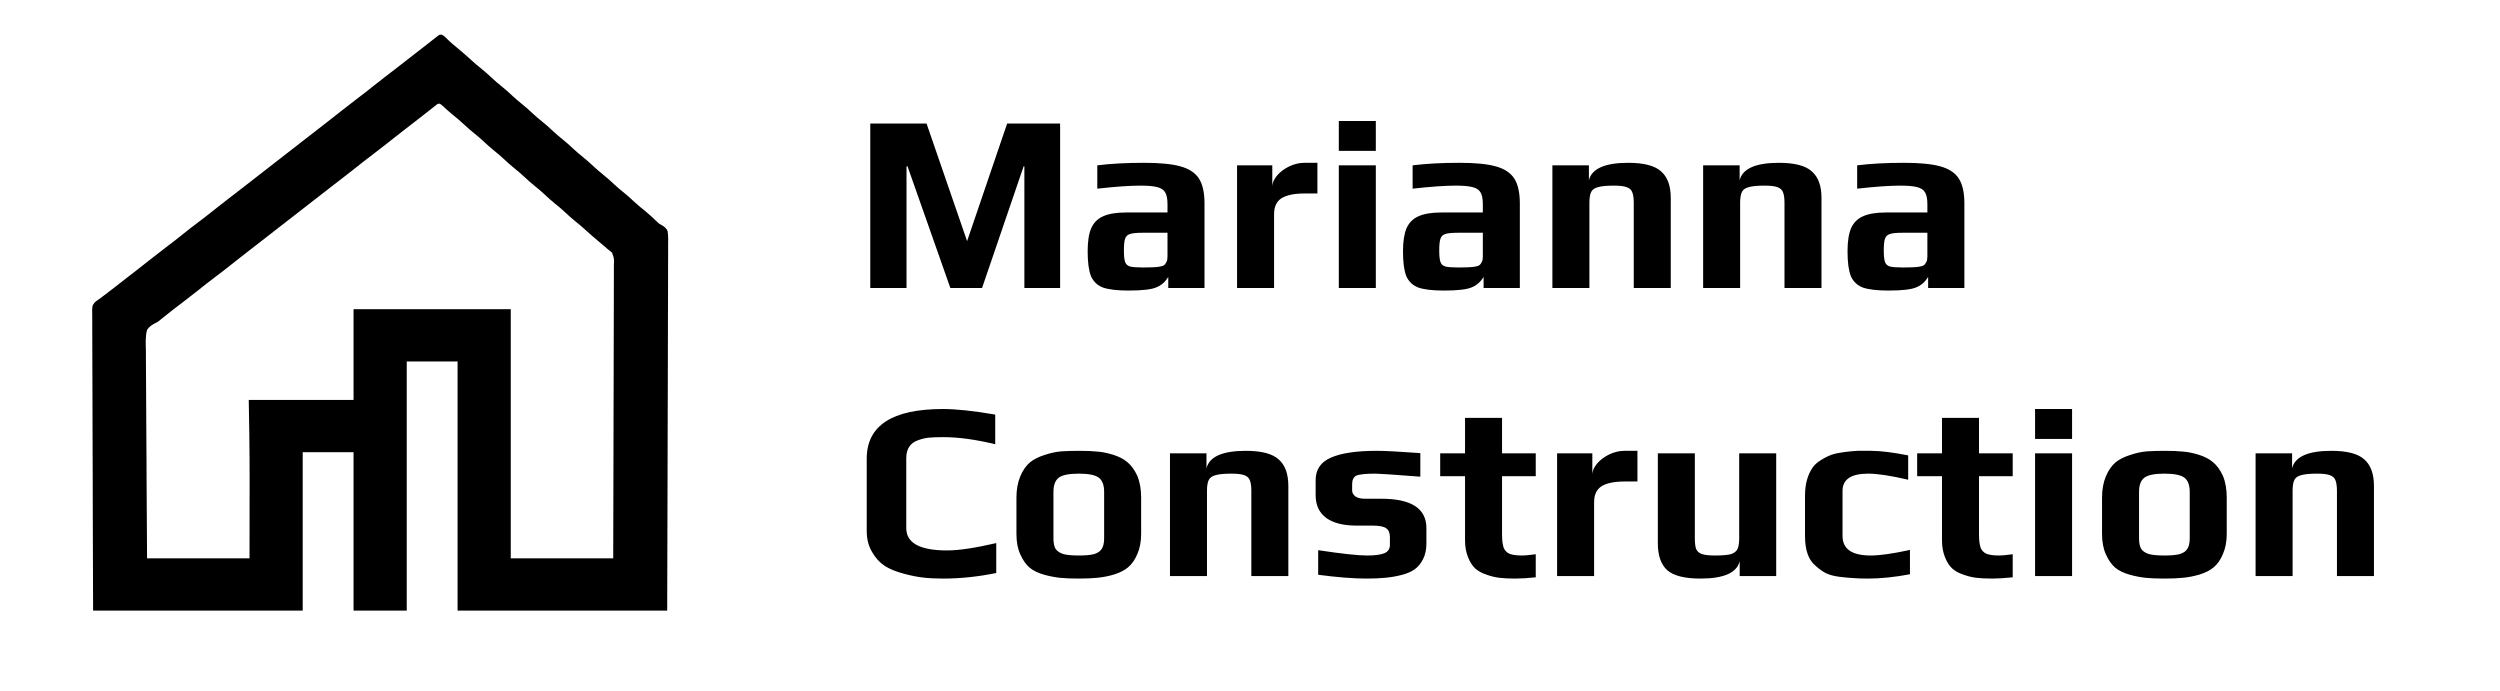 <svg width="217" height="60" viewBox="0 0 217 60" fill="none" xmlns="http://www.w3.org/2000/svg">
<path d="M38.313 3C38.546 3.096 38.673 3.234 38.844 3.413C39.118 3.693 39.428 3.938 39.729 4.189C40.171 4.559 40.605 4.935 41.029 5.325C41.25 5.527 41.476 5.718 41.712 5.903C42.07 6.186 42.402 6.492 42.735 6.803C42.978 7.027 43.224 7.242 43.485 7.447C43.842 7.726 44.17 8.03 44.501 8.338C44.743 8.562 44.989 8.777 45.25 8.982C45.607 9.261 45.935 9.565 46.266 9.873C46.508 10.098 46.755 10.312 47.016 10.517C47.372 10.796 47.7 11.1 48.031 11.408C48.274 11.633 48.52 11.848 48.781 12.052C49.137 12.332 49.465 12.636 49.796 12.943C50.039 13.168 50.285 13.383 50.546 13.587C50.902 13.867 51.23 14.171 51.561 14.478C51.804 14.703 52.05 14.918 52.311 15.123C52.667 15.402 52.995 15.706 53.326 16.013C53.569 16.238 53.815 16.453 54.076 16.658C54.432 16.937 54.76 17.241 55.091 17.549C55.39 17.825 55.699 18.081 56.019 18.332C56.307 18.569 56.578 18.823 56.849 19.079C56.889 19.116 56.929 19.154 56.97 19.192C57.009 19.229 57.047 19.266 57.087 19.304C57.23 19.433 57.23 19.433 57.404 19.521C57.65 19.666 57.863 19.806 57.951 20.087C58.016 20.481 58 20.881 57.993 21.28C57.994 21.417 57.994 21.553 57.995 21.69C57.997 22.066 57.994 22.441 57.99 22.817C57.988 23.222 57.989 23.627 57.989 24.032C57.989 24.733 57.987 25.435 57.983 26.137C57.98 26.872 57.977 27.608 57.976 28.344C57.976 28.39 57.976 28.435 57.976 28.483C57.976 28.715 57.976 28.947 57.975 29.18C57.974 30.826 57.969 32.471 57.963 34.117C57.957 35.716 57.952 37.315 57.949 38.914C57.949 39.014 57.949 39.115 57.949 39.215C57.947 39.994 57.946 40.773 57.944 41.551C57.938 45.367 57.924 49.184 57.912 53C51.908 53 45.904 53 39.718 53C39.718 45.864 39.718 38.727 39.718 31.375C38.261 31.375 36.805 31.375 35.305 31.375C35.305 38.511 35.305 45.647 35.305 53C33.781 53 32.258 53 30.688 53C30.688 48.463 30.688 43.925 30.688 39.251C29.232 39.251 27.776 39.251 26.275 39.251C26.275 43.788 26.275 48.325 26.275 53C20.271 53 14.267 53 8.081 53C8.056 46.355 8.056 46.355 8.051 43.583C8.05 42.949 8.049 42.314 8.048 41.68C8.047 41.6 8.047 41.521 8.047 41.439C8.044 40.154 8.04 38.87 8.034 37.586C8.028 36.268 8.025 34.95 8.024 33.633C8.023 32.819 8.02 32.006 8.015 31.193C8.012 30.635 8.011 30.078 8.012 29.52C8.012 29.198 8.012 28.877 8.008 28.555C8.005 28.26 8.005 27.965 8.007 27.671C8.007 27.564 8.007 27.458 8.005 27.351C7.991 26.556 7.991 26.556 8.214 26.257C8.367 26.122 8.519 26.011 8.692 25.902C8.765 25.846 8.837 25.789 8.909 25.732C8.975 25.683 9.04 25.635 9.108 25.585C9.436 25.34 9.759 25.091 10.08 24.838C10.409 24.578 10.74 24.319 11.072 24.062C11.111 24.032 11.15 24.002 11.191 23.971C11.386 23.82 11.581 23.671 11.776 23.521C12.201 23.194 12.623 22.863 13.041 22.527C13.438 22.209 13.839 21.899 14.245 21.593C14.825 21.158 15.395 20.711 15.96 20.258C16.357 19.939 16.758 19.629 17.165 19.324C17.744 18.889 18.315 18.442 18.88 17.988C19.204 17.728 19.531 17.471 19.864 17.221C20.181 16.983 20.495 16.741 20.806 16.495C21.33 16.081 21.858 15.673 22.387 15.266C22.837 14.92 23.284 14.572 23.73 14.221C24.252 13.809 24.779 13.402 25.307 12.996C25.756 12.65 26.204 12.303 26.649 11.952C27.209 11.51 27.775 11.074 28.341 10.639C28.766 10.312 29.188 9.981 29.606 9.645C30.003 9.327 30.404 9.017 30.81 8.712C31.39 8.276 31.96 7.83 32.525 7.376C32.85 7.115 33.177 6.858 33.51 6.608C33.827 6.37 34.141 6.128 34.452 5.883C34.976 5.469 35.504 5.061 36.033 4.653C36.54 4.263 37.045 3.87 37.547 3.474C37.659 3.385 37.772 3.297 37.884 3.209C37.961 3.148 37.961 3.148 38.04 3.086C38.156 3.008 38.156 3.008 38.313 3ZM37.672 9.266C37.63 9.299 37.587 9.332 37.544 9.366C37.195 9.637 36.847 9.911 36.5 10.184C35.982 10.592 35.459 10.995 34.936 11.396C34.511 11.723 34.089 12.054 33.671 12.39C33.275 12.708 32.873 13.018 32.467 13.324C31.887 13.759 31.317 14.206 30.752 14.659C30.427 14.92 30.101 15.177 29.767 15.427C29.45 15.665 29.137 15.907 28.826 16.153C28.302 16.567 27.773 16.975 27.244 17.382C26.795 17.728 26.347 18.075 25.902 18.426C25.379 18.838 24.852 19.245 24.325 19.651C23.876 19.997 23.428 20.345 22.983 20.696C22.422 21.138 21.857 21.574 21.291 22.009C20.865 22.336 20.444 22.667 20.025 23.003C19.629 23.321 19.228 23.631 18.821 23.936C18.241 24.372 17.671 24.818 17.106 25.272C16.71 25.59 16.308 25.9 15.902 26.206C15.28 26.673 14.668 27.152 14.063 27.641C14.022 27.674 13.981 27.707 13.938 27.742C13.897 27.777 13.856 27.812 13.814 27.848C13.648 27.971 13.648 27.971 13.43 28.073C13.147 28.227 12.935 28.363 12.765 28.638C12.604 29.201 12.652 29.812 12.663 30.392C12.667 30.634 12.665 30.877 12.665 31.12C12.664 31.54 12.667 31.96 12.672 32.38C12.679 32.987 12.682 33.594 12.683 34.202C12.685 35.187 12.691 36.173 12.699 37.158C12.707 38.115 12.713 39.072 12.717 40.029C12.717 40.088 12.717 40.148 12.718 40.209C12.72 40.676 12.721 41.142 12.723 41.609C12.731 43.893 12.749 46.177 12.765 48.461C15.7 48.461 18.635 48.461 21.659 48.461C21.66 47.035 21.662 45.609 21.663 44.14C21.664 43.7 21.664 43.261 21.665 42.808C21.665 42.441 21.666 42.075 21.666 41.709C21.666 41.66 21.666 41.612 21.666 41.563C21.666 40.352 21.66 39.142 21.643 37.932C21.643 37.883 21.642 37.834 21.642 37.784C21.627 36.76 21.609 35.736 21.591 34.712C24.593 34.712 27.595 34.712 30.688 34.712C30.688 32.113 30.688 29.514 30.688 26.836C35.191 26.836 39.694 26.836 44.334 26.836C44.334 33.972 44.334 41.109 44.334 48.461C47.269 48.461 50.204 48.461 53.227 48.461C53.238 45.111 53.247 41.76 53.252 38.409C53.252 38.014 53.253 37.618 53.254 37.223C53.254 37.105 53.254 37.105 53.254 36.984C53.256 35.709 53.26 34.434 53.264 33.159C53.269 31.85 53.271 30.542 53.272 29.234C53.273 28.427 53.275 27.619 53.279 26.812C53.281 26.258 53.282 25.705 53.281 25.151C53.281 24.832 53.282 24.512 53.284 24.193C53.286 23.9 53.286 23.608 53.285 23.316C53.285 23.21 53.285 23.104 53.287 22.998C53.309 22.445 53.309 22.445 53.126 21.936C53.008 21.817 52.891 21.725 52.752 21.63C52.671 21.56 52.59 21.489 52.51 21.417C52.339 21.272 52.167 21.128 51.994 20.983C51.552 20.613 51.118 20.237 50.694 19.847C50.473 19.645 50.247 19.454 50.011 19.269C49.653 18.986 49.321 18.68 48.987 18.37C48.745 18.145 48.498 17.93 48.237 17.726C47.881 17.446 47.553 17.142 47.222 16.835C46.98 16.61 46.733 16.395 46.472 16.19C46.116 15.911 45.788 15.607 45.457 15.3C45.214 15.075 44.968 14.86 44.707 14.655C44.351 14.376 44.023 14.072 43.692 13.764C43.449 13.54 43.203 13.325 42.942 13.12C42.586 12.841 42.258 12.537 41.927 12.229C41.684 12.005 41.438 11.79 41.177 11.585C40.868 11.343 40.581 11.084 40.294 10.818C39.95 10.497 39.599 10.194 39.227 9.904C38.954 9.681 38.696 9.442 38.438 9.203C38.071 8.864 38.038 8.979 37.672 9.266Z" fill="#1A5F58" style="fill:#1A5F58;fill:color(display-p3 0.102 0.372 0.345);fill-opacity:1;"/>
<path d="M75.54 10.722H80.424L83.944 20.93L87.42 10.722H92.018V25H88.916V14.44H88.85L85.242 25H82.492L78.774 14.44H78.686V25H75.54V10.722ZM97.973 25.22C96.975 25.22 96.227 25.132 95.729 24.956C95.245 24.765 94.9 24.435 94.695 23.966C94.504 23.482 94.409 22.763 94.409 21.81C94.409 20.959 94.511 20.292 94.717 19.808C94.937 19.324 95.281 18.979 95.751 18.774C96.235 18.554 96.895 18.444 97.731 18.444H101.339V17.718C101.339 17.263 101.273 16.926 101.141 16.706C101.023 16.486 100.796 16.332 100.459 16.244C100.136 16.156 99.645 16.112 98.985 16.112C98.075 16.112 96.829 16.2 95.245 16.376V14.352C96.403 14.205 97.76 14.132 99.315 14.132C100.679 14.132 101.727 14.235 102.461 14.44C103.209 14.645 103.744 14.997 104.067 15.496C104.389 15.995 104.551 16.721 104.551 17.674V25H101.405V24.032C101.155 24.457 100.818 24.758 100.393 24.934C99.967 25.125 99.161 25.22 97.973 25.22ZM99.227 23.218C99.872 23.218 100.334 23.196 100.613 23.152C100.818 23.123 100.957 23.079 101.031 23.02C101.119 22.961 101.192 22.866 101.251 22.734C101.309 22.631 101.339 22.477 101.339 22.272V20.204H99.139C98.64 20.204 98.288 20.241 98.083 20.314C97.877 20.373 97.738 20.505 97.665 20.71C97.591 20.901 97.555 21.245 97.555 21.744C97.555 22.228 97.591 22.565 97.665 22.756C97.738 22.947 97.877 23.071 98.083 23.13C98.303 23.189 98.684 23.218 99.227 23.218ZM107.377 14.352H110.435V16.222C110.435 15.885 110.574 15.555 110.853 15.232C111.131 14.909 111.483 14.645 111.909 14.44C112.349 14.235 112.781 14.132 113.207 14.132H114.351V16.794H113.251C112.341 16.794 111.667 16.933 111.227 17.212C110.801 17.491 110.589 17.953 110.589 18.598V25H107.377V14.352ZM116.209 10.502H119.421V13.098H116.209V10.502ZM116.209 14.352H119.421V25H116.209V14.352ZM125.344 25.22C124.347 25.22 123.599 25.132 123.1 24.956C122.616 24.765 122.271 24.435 122.066 23.966C121.875 23.482 121.78 22.763 121.78 21.81C121.78 20.959 121.883 20.292 122.088 19.808C122.308 19.324 122.653 18.979 123.122 18.774C123.606 18.554 124.266 18.444 125.102 18.444H128.71V17.718C128.71 17.263 128.644 16.926 128.512 16.706C128.395 16.486 128.167 16.332 127.83 16.244C127.507 16.156 127.016 16.112 126.356 16.112C125.447 16.112 124.2 16.2 122.616 16.376V14.352C123.775 14.205 125.131 14.132 126.686 14.132C128.05 14.132 129.099 14.235 129.832 14.44C130.58 14.645 131.115 14.997 131.438 15.496C131.761 15.995 131.922 16.721 131.922 17.674V25H128.776V24.032C128.527 24.457 128.189 24.758 127.764 24.934C127.339 25.125 126.532 25.22 125.344 25.22ZM126.598 23.218C127.243 23.218 127.705 23.196 127.984 23.152C128.189 23.123 128.329 23.079 128.402 23.02C128.49 22.961 128.563 22.866 128.622 22.734C128.681 22.631 128.71 22.477 128.71 22.272V20.204H126.51C126.011 20.204 125.659 20.241 125.454 20.314C125.249 20.373 125.109 20.505 125.036 20.71C124.963 20.901 124.926 21.245 124.926 21.744C124.926 22.228 124.963 22.565 125.036 22.756C125.109 22.947 125.249 23.071 125.454 23.13C125.674 23.189 126.055 23.218 126.598 23.218ZM134.748 14.352H137.916V15.65C138.165 14.638 139.302 14.132 141.326 14.132C142.69 14.132 143.643 14.381 144.186 14.88C144.743 15.364 145.022 16.134 145.022 17.19V25H141.81V17.608C141.81 17.197 141.766 16.889 141.678 16.684C141.605 16.479 141.443 16.332 141.194 16.244C140.959 16.156 140.593 16.112 140.094 16.112C139.463 16.112 139.001 16.156 138.708 16.244C138.415 16.317 138.217 16.457 138.114 16.662C138.011 16.867 137.96 17.183 137.96 17.608V25H134.748V14.352ZM147.832 14.352H151V15.65C151.249 14.638 152.386 14.132 154.41 14.132C155.774 14.132 156.727 14.381 157.27 14.88C157.827 15.364 158.106 16.134 158.106 17.19V25H154.894V17.608C154.894 17.197 154.85 16.889 154.762 16.684C154.688 16.479 154.527 16.332 154.278 16.244C154.043 16.156 153.676 16.112 153.178 16.112C152.547 16.112 152.085 16.156 151.792 16.244C151.498 16.317 151.3 16.457 151.198 16.662C151.095 16.867 151.044 17.183 151.044 17.608V25H147.832V14.352ZM163.93 25.22C162.932 25.22 162.184 25.132 161.686 24.956C161.202 24.765 160.857 24.435 160.652 23.966C160.461 23.482 160.366 22.763 160.366 21.81C160.366 20.959 160.468 20.292 160.674 19.808C160.894 19.324 161.238 18.979 161.708 18.774C162.192 18.554 162.852 18.444 163.688 18.444H167.296V17.718C167.296 17.263 167.23 16.926 167.098 16.706C166.98 16.486 166.753 16.332 166.416 16.244C166.093 16.156 165.602 16.112 164.942 16.112C164.032 16.112 162.786 16.2 161.202 16.376V14.352C162.36 14.205 163.717 14.132 165.272 14.132C166.636 14.132 167.684 14.235 168.418 14.44C169.166 14.645 169.701 14.997 170.024 15.496C170.346 15.995 170.508 16.721 170.508 17.674V25H167.362V24.032C167.112 24.457 166.775 24.758 166.35 24.934C165.924 25.125 165.118 25.22 163.93 25.22ZM165.184 23.218C165.829 23.218 166.291 23.196 166.57 23.152C166.775 23.123 166.914 23.079 166.988 23.02C167.076 22.961 167.149 22.866 167.208 22.734C167.266 22.631 167.296 22.477 167.296 22.272V20.204H165.096C164.597 20.204 164.245 20.241 164.04 20.314C163.834 20.373 163.695 20.505 163.622 20.71C163.548 20.901 163.512 21.245 163.512 21.744C163.512 22.228 163.548 22.565 163.622 22.756C163.695 22.947 163.834 23.071 164.04 23.13C164.26 23.189 164.641 23.218 165.184 23.218ZM81.854 50.22C81.209 50.22 80.629 50.191 80.116 50.132C79.617 50.073 79.067 49.963 78.466 49.802C77.791 49.626 77.234 49.399 76.794 49.12C76.354 48.827 75.987 48.423 75.694 47.91C75.386 47.397 75.232 46.788 75.232 46.084V39.814C75.232 36.939 77.439 35.502 81.854 35.502C82.983 35.502 84.494 35.663 86.386 35.986V38.56C84.685 38.149 83.189 37.944 81.898 37.944C81.355 37.944 80.93 37.959 80.622 37.988C80.329 38.017 80.021 38.091 79.698 38.208C79.009 38.443 78.664 38.963 78.664 39.77V45.842C78.664 47.133 79.845 47.778 82.206 47.778C83.218 47.778 84.641 47.565 86.474 47.14V49.736C84.905 50.059 83.365 50.22 81.854 50.22ZM93.639 50.22C92.979 50.22 92.436 50.198 92.011 50.154C91.586 50.11 91.131 50.022 90.647 49.89C90.119 49.743 89.694 49.538 89.371 49.274C89.048 48.995 88.777 48.607 88.557 48.108C88.337 47.624 88.227 47.037 88.227 46.348V43.202C88.227 42.498 88.337 41.882 88.557 41.354C88.777 40.826 89.063 40.415 89.415 40.122C89.723 39.873 90.126 39.667 90.625 39.506C91.138 39.33 91.637 39.22 92.121 39.176C92.678 39.147 93.184 39.132 93.639 39.132C94.314 39.132 94.849 39.154 95.245 39.198C95.656 39.227 96.103 39.315 96.587 39.462C97.115 39.623 97.54 39.843 97.863 40.122C98.2 40.401 98.486 40.797 98.721 41.31C98.941 41.838 99.051 42.469 99.051 43.202V46.348C99.051 47.008 98.941 47.587 98.721 48.086C98.516 48.585 98.244 48.973 97.907 49.252C97.614 49.501 97.21 49.707 96.697 49.868C96.198 50.015 95.707 50.11 95.223 50.154C94.783 50.198 94.255 50.22 93.639 50.22ZM93.639 48.218C94.24 48.218 94.695 48.174 95.003 48.086C95.311 47.983 95.524 47.829 95.641 47.624C95.773 47.419 95.839 47.118 95.839 46.722V42.696C95.839 42.109 95.685 41.699 95.377 41.464C95.069 41.229 94.49 41.112 93.639 41.112C92.788 41.112 92.209 41.229 91.901 41.464C91.593 41.699 91.439 42.109 91.439 42.696V46.722C91.439 47.118 91.498 47.419 91.615 47.624C91.747 47.829 91.967 47.983 92.275 48.086C92.583 48.174 93.038 48.218 93.639 48.218ZM101.554 39.352H104.722V40.65C104.972 39.638 106.108 39.132 108.132 39.132C109.496 39.132 110.45 39.381 110.992 39.88C111.55 40.364 111.828 41.134 111.828 42.19V50H108.616V42.608C108.616 42.197 108.572 41.889 108.484 41.684C108.411 41.479 108.25 41.332 108 41.244C107.766 41.156 107.399 41.112 106.9 41.112C106.27 41.112 105.808 41.156 105.514 41.244C105.221 41.317 105.023 41.457 104.92 41.662C104.818 41.867 104.766 42.183 104.766 42.608V50H101.554V39.352ZM118.62 50.22C117.476 50.22 116.076 50.11 114.418 49.89V47.756C116.457 48.064 117.872 48.218 118.664 48.218C119.339 48.218 119.838 48.152 120.16 48.02C120.483 47.888 120.644 47.646 120.644 47.294V46.634C120.644 46.267 120.542 46.011 120.336 45.864C120.131 45.703 119.728 45.622 119.126 45.622H117.74C116.611 45.622 115.738 45.402 115.122 44.962C114.506 44.507 114.198 43.847 114.198 42.982V41.684C114.198 40.76 114.638 40.107 115.518 39.726C116.398 39.33 117.726 39.132 119.5 39.132C120.204 39.132 121.466 39.198 123.284 39.33V41.376C120.996 41.2 119.706 41.112 119.412 41.112C118.547 41.112 117.982 41.171 117.718 41.288C117.484 41.42 117.366 41.662 117.366 42.014V42.586C117.366 42.777 117.462 42.945 117.652 43.092C117.843 43.224 118.122 43.29 118.488 43.29H119.896C122.507 43.29 123.812 44.141 123.812 45.842V47.184C123.812 47.697 123.717 48.145 123.526 48.526C123.336 48.907 123.086 49.208 122.778 49.428C122.485 49.633 122.104 49.795 121.634 49.912C121.18 50.029 120.703 50.11 120.204 50.154C119.75 50.198 119.222 50.22 118.62 50.22ZM131.521 50.22C130.978 50.22 130.524 50.198 130.157 50.154C129.79 50.11 129.424 50.022 129.057 49.89C128.646 49.758 128.309 49.575 128.045 49.34C127.796 49.105 127.59 48.783 127.429 48.372C127.253 47.947 127.165 47.455 127.165 46.898V41.332H125.009V39.352H127.165V36.272H130.377V39.352H133.303V41.332H130.377V46.348C130.377 46.861 130.421 47.25 130.509 47.514C130.597 47.763 130.766 47.947 131.015 48.064C131.264 48.167 131.646 48.218 132.159 48.218C132.364 48.218 132.746 48.181 133.303 48.108V50.11C132.614 50.183 132.02 50.22 131.521 50.22ZM135.156 39.352H138.214V41.222C138.214 40.885 138.353 40.555 138.632 40.232C138.911 39.909 139.263 39.645 139.688 39.44C140.128 39.235 140.561 39.132 140.986 39.132H142.13V41.794H141.03C140.121 41.794 139.446 41.933 139.006 42.212C138.581 42.491 138.368 42.953 138.368 43.598V50H135.156V39.352ZM147.596 50.22C146.232 50.22 145.272 49.978 144.714 49.494C144.172 48.995 143.9 48.218 143.9 47.162V39.352H147.112V46.722C147.112 47.133 147.149 47.441 147.222 47.646C147.31 47.851 147.472 47.998 147.706 48.086C147.956 48.174 148.33 48.218 148.828 48.218C149.459 48.218 149.921 48.181 150.214 48.108C150.508 48.02 150.706 47.873 150.808 47.668C150.911 47.463 150.962 47.147 150.962 46.722V39.352H154.174V50H151.006V48.702C150.772 49.714 149.635 50.22 147.596 50.22ZM162.176 50.22C161.619 50.22 161.179 50.205 160.856 50.176C160.534 50.161 160.138 50.125 159.668 50.066C159.199 50.007 158.81 49.905 158.502 49.758C158.209 49.611 157.901 49.391 157.578 49.098C156.977 48.599 156.676 47.749 156.676 46.546V43.004C156.676 42.036 156.896 41.229 157.336 40.584C157.498 40.349 157.732 40.137 158.04 39.946C158.363 39.741 158.686 39.579 159.008 39.462C159.272 39.374 159.624 39.301 160.064 39.242C160.504 39.183 160.893 39.147 161.23 39.132H162.396C163.218 39.132 164.296 39.264 165.63 39.528V41.64C164.12 41.288 162.961 41.112 162.154 41.112C160.673 41.112 159.932 41.611 159.932 42.608V46.524C159.932 47.653 160.746 48.218 162.374 48.218C163.166 48.218 164.303 48.057 165.784 47.734V49.846C164.45 50.095 163.247 50.22 162.176 50.22ZM172.921 50.22C172.379 50.22 171.924 50.198 171.557 50.154C171.191 50.11 170.824 50.022 170.457 49.89C170.047 49.758 169.709 49.575 169.445 49.34C169.196 49.105 168.991 48.783 168.829 48.372C168.653 47.947 168.565 47.455 168.565 46.898V41.332H166.409V39.352H168.565V36.272H171.777V39.352H174.703V41.332H171.777V46.348C171.777 46.861 171.821 47.25 171.909 47.514C171.997 47.763 172.166 47.947 172.415 48.064C172.665 48.167 173.046 48.218 173.559 48.218C173.765 48.218 174.146 48.181 174.703 48.108V50.11C174.014 50.183 173.42 50.22 172.921 50.22ZM176.644 35.502H179.856V38.098H176.644V35.502ZM176.644 39.352H179.856V50H176.644V39.352ZM187.869 50.22C187.209 50.22 186.667 50.198 186.241 50.154C185.816 50.11 185.361 50.022 184.877 49.89C184.349 49.743 183.924 49.538 183.601 49.274C183.279 48.995 183.007 48.607 182.787 48.108C182.567 47.624 182.457 47.037 182.457 46.348V43.202C182.457 42.498 182.567 41.882 182.787 41.354C183.007 40.826 183.293 40.415 183.645 40.122C183.953 39.873 184.357 39.667 184.855 39.506C185.369 39.33 185.867 39.22 186.351 39.176C186.909 39.147 187.415 39.132 187.869 39.132C188.544 39.132 189.079 39.154 189.475 39.198C189.886 39.227 190.333 39.315 190.817 39.462C191.345 39.623 191.771 39.843 192.093 40.122C192.431 40.401 192.717 40.797 192.951 41.31C193.171 41.838 193.281 42.469 193.281 43.202V46.348C193.281 47.008 193.171 47.587 192.951 48.086C192.746 48.585 192.475 48.973 192.137 49.252C191.844 49.501 191.441 49.707 190.927 49.868C190.429 50.015 189.937 50.11 189.453 50.154C189.013 50.198 188.485 50.22 187.869 50.22ZM187.869 48.218C188.471 48.218 188.925 48.174 189.233 48.086C189.541 47.983 189.754 47.829 189.871 47.624C190.003 47.419 190.069 47.118 190.069 46.722V42.696C190.069 42.109 189.915 41.699 189.607 41.464C189.299 41.229 188.72 41.112 187.869 41.112C187.019 41.112 186.439 41.229 186.131 41.464C185.823 41.699 185.669 42.109 185.669 42.696V46.722C185.669 47.118 185.728 47.419 185.845 47.624C185.977 47.829 186.197 47.983 186.505 48.086C186.813 48.174 187.268 48.218 187.869 48.218ZM195.785 39.352H198.953V40.65C199.202 39.638 200.339 39.132 202.363 39.132C203.727 39.132 204.68 39.381 205.223 39.88C205.78 40.364 206.059 41.134 206.059 42.19V50H202.847V42.608C202.847 42.197 202.803 41.889 202.715 41.684C202.642 41.479 202.48 41.332 202.231 41.244C201.996 41.156 201.63 41.112 201.131 41.112C200.5 41.112 200.038 41.156 199.745 41.244C199.452 41.317 199.254 41.457 199.151 41.662C199.048 41.867 198.997 42.183 198.997 42.608V50H195.785V39.352Z" fill="#010101" style="fill:#010101;fill:color(display-p3 0.004 0.004 0.004);fill-opacity:1;"/>
</svg>
